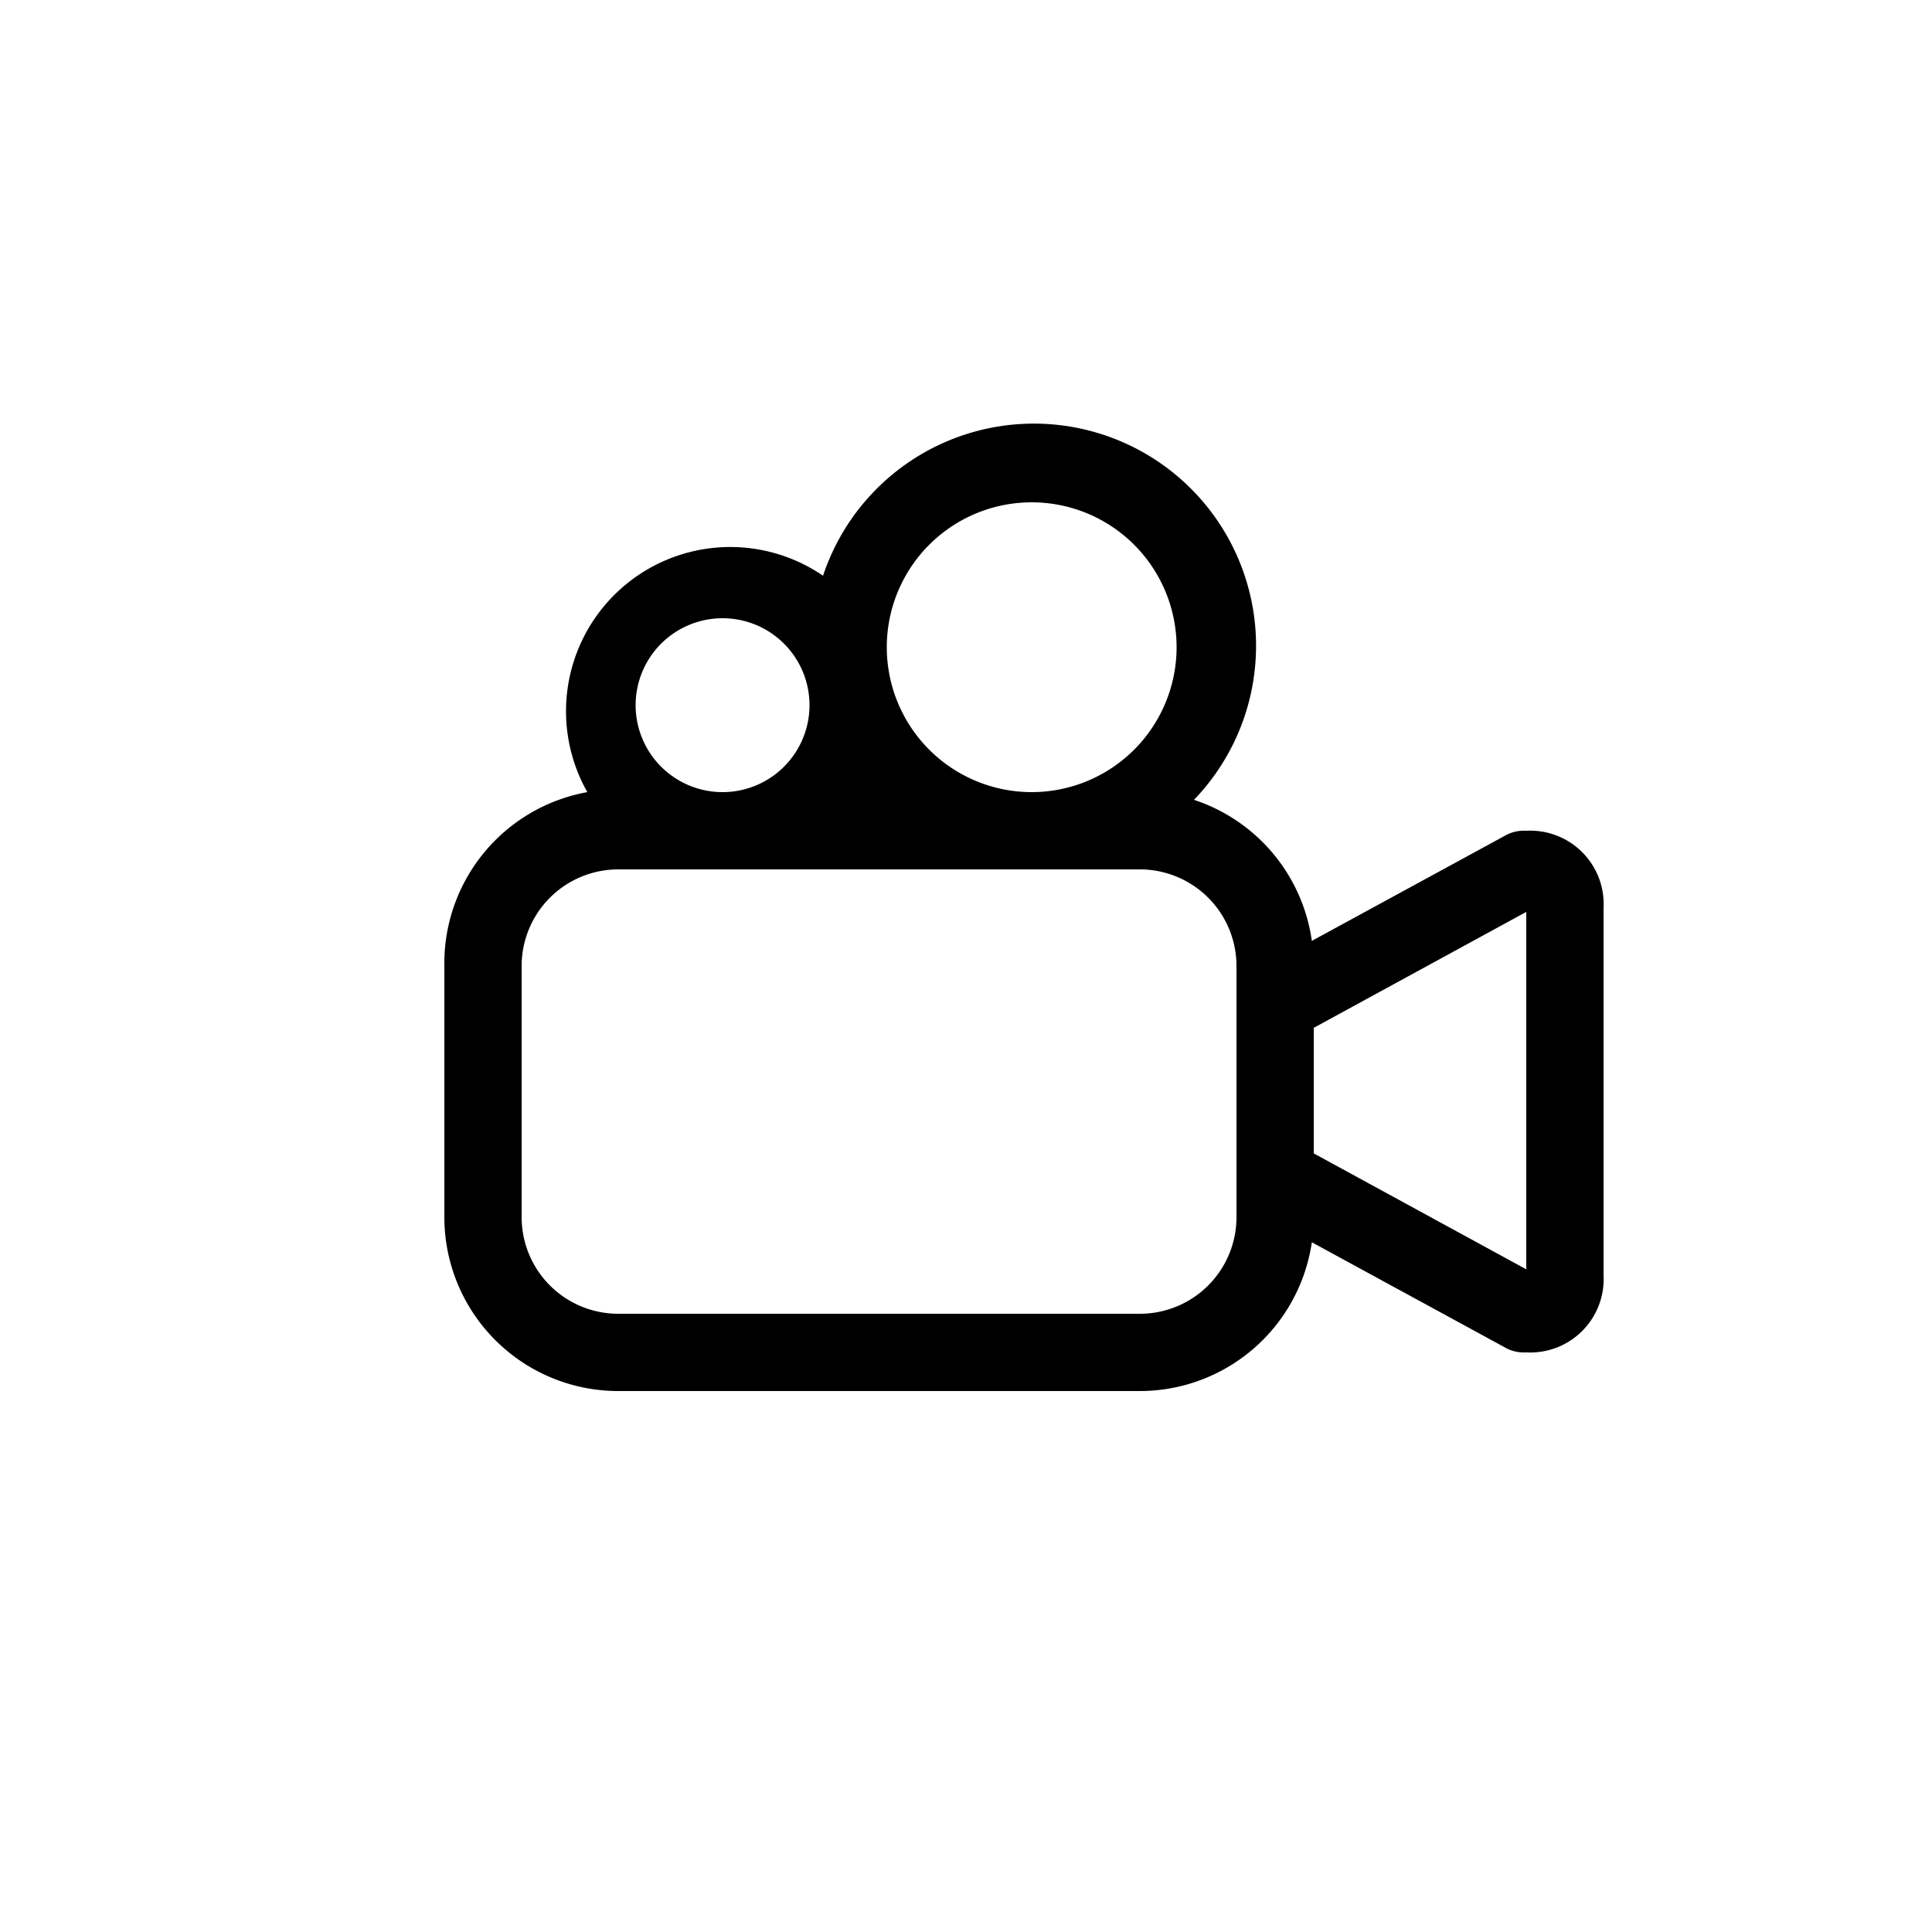 <svg xmlns="http://www.w3.org/2000/svg" viewBox="0 0 100 100"><path d="M79 43a2 2 0 00-1 .2l-10.1 5.5a9 9 0 00-6.1-7.3 11.5 11.5 0 10-19.2-11.6A8.5 8.5 0 0030.4 41a9 9 0 00-7.4 9v13a9 9 0 009 9h27a9 9 0 008.9-7.7L78 69.8a2 2 0 001 .2 3.8 3.8 0 004-4V47a3.8 3.8 0 00-4-4zM53.4 26a7.5 7.5 0 11-7.5 7.5 7.5 7.5 0 017.5-7.5zm-8.7 15h-.1zm-7.3-9a4.5 4.5 0 11-4.5 4.5 4.5 4.5 0 014.5-4.5zM64 63a5 5 0 01-5 5H32a5 5 0 01-5-5V50a5 5 0 015-5h27a5 5 0 015 5v13zm15 2.7l-11-6v-6.5l11-6z"/></svg>